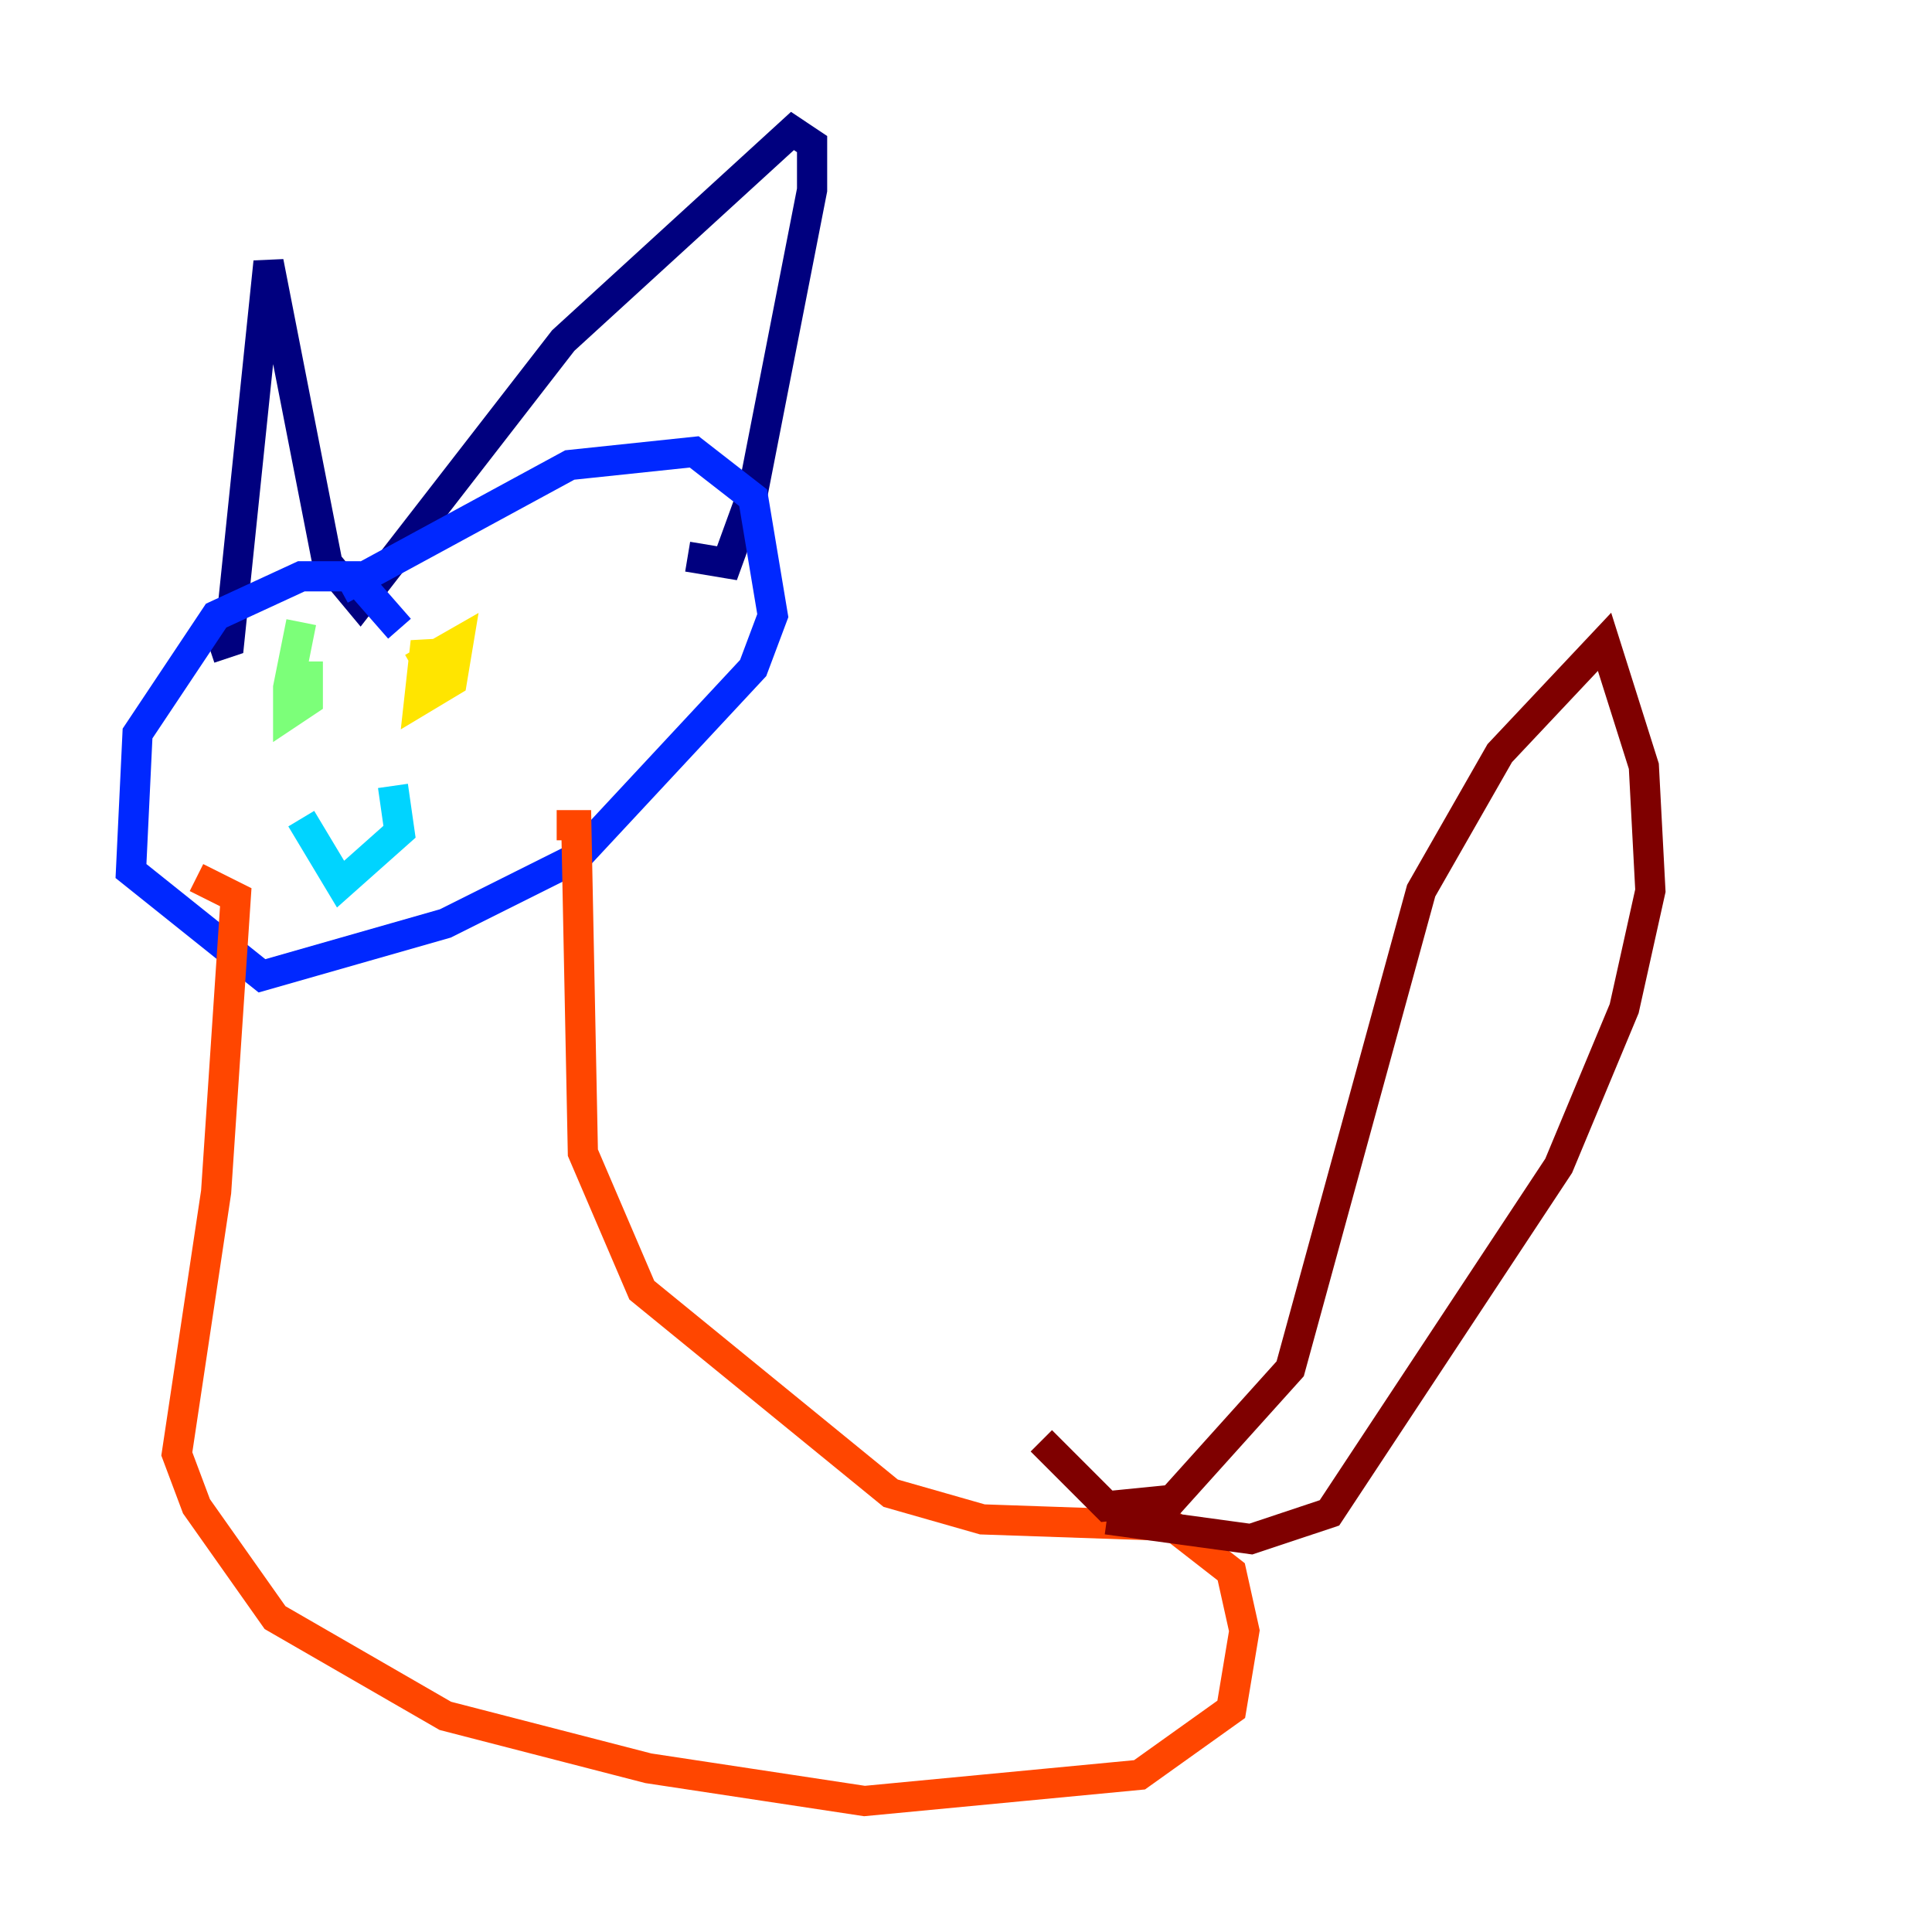 <?xml version="1.0" encoding="utf-8" ?>
<svg baseProfile="tiny" height="128" version="1.2" viewBox="0,0,128,128" width="128" xmlns="http://www.w3.org/2000/svg" xmlns:ev="http://www.w3.org/2001/xml-events" xmlns:xlink="http://www.w3.org/1999/xlink"><defs /><polyline fill="none" points="13.885,42.956 15.186,42.522 17.79,17.356 21.695,37.315 23.864,39.919 37.315,22.563 52.502,8.678 53.803,9.546 53.803,12.583 49.898,32.542 48.163,37.315 45.559,36.881" stroke="#00007f" stroke-width="2" /><polyline fill="none" points="26.468,41.654 23.43,38.183 19.959,38.183 14.319,40.786 9.112,48.597 8.678,57.709 17.356,64.651 29.505,61.18 38.183,56.841 49.898,44.258 51.2,40.786 49.898,32.976 45.993,29.939 37.749,30.807 22.563,39.051" stroke="#0028ff" stroke-width="2" /><polyline fill="none" points="19.959,54.237 22.563,58.576 26.468,55.105 26.034,52.068" stroke="#00d4ff" stroke-width="2" /><polyline fill="none" points="19.959,41.22 19.091,45.559 19.091,47.295 20.393,46.427 20.393,43.824" stroke="#7cff79" stroke-width="2" /><polyline fill="none" points="29.071,46.427 28.203,42.522 27.77,46.427 29.939,45.125 30.373,42.522 27.336,44.258" stroke="#ffe500" stroke-width="2" /><polyline fill="none" points="13.017,58.142 15.62,59.444 14.319,78.969 11.715,96.325 13.017,99.797 18.224,107.173 29.505,113.681 42.956,117.153 57.275,119.322 75.498,117.586 81.573,113.248 82.441,108.041 81.573,104.136 77.668,101.098 65.085,100.664 59.01,98.929 42.522,85.478 38.617,76.366 38.183,54.671 36.881,54.671" stroke="#ff4600" stroke-width="2" /><polyline fill="none" points="68.99,95.458 73.329,99.797 77.668,99.363 85.478,90.685 94.156,59.01 99.363,49.898 106.305,42.522 108.909,50.766 109.342,59.01 107.607,66.82 103.268,77.234 88.081,100.231 82.875,101.966 73.329,100.664" stroke="#7f0000" stroke-width="2" /></svg>